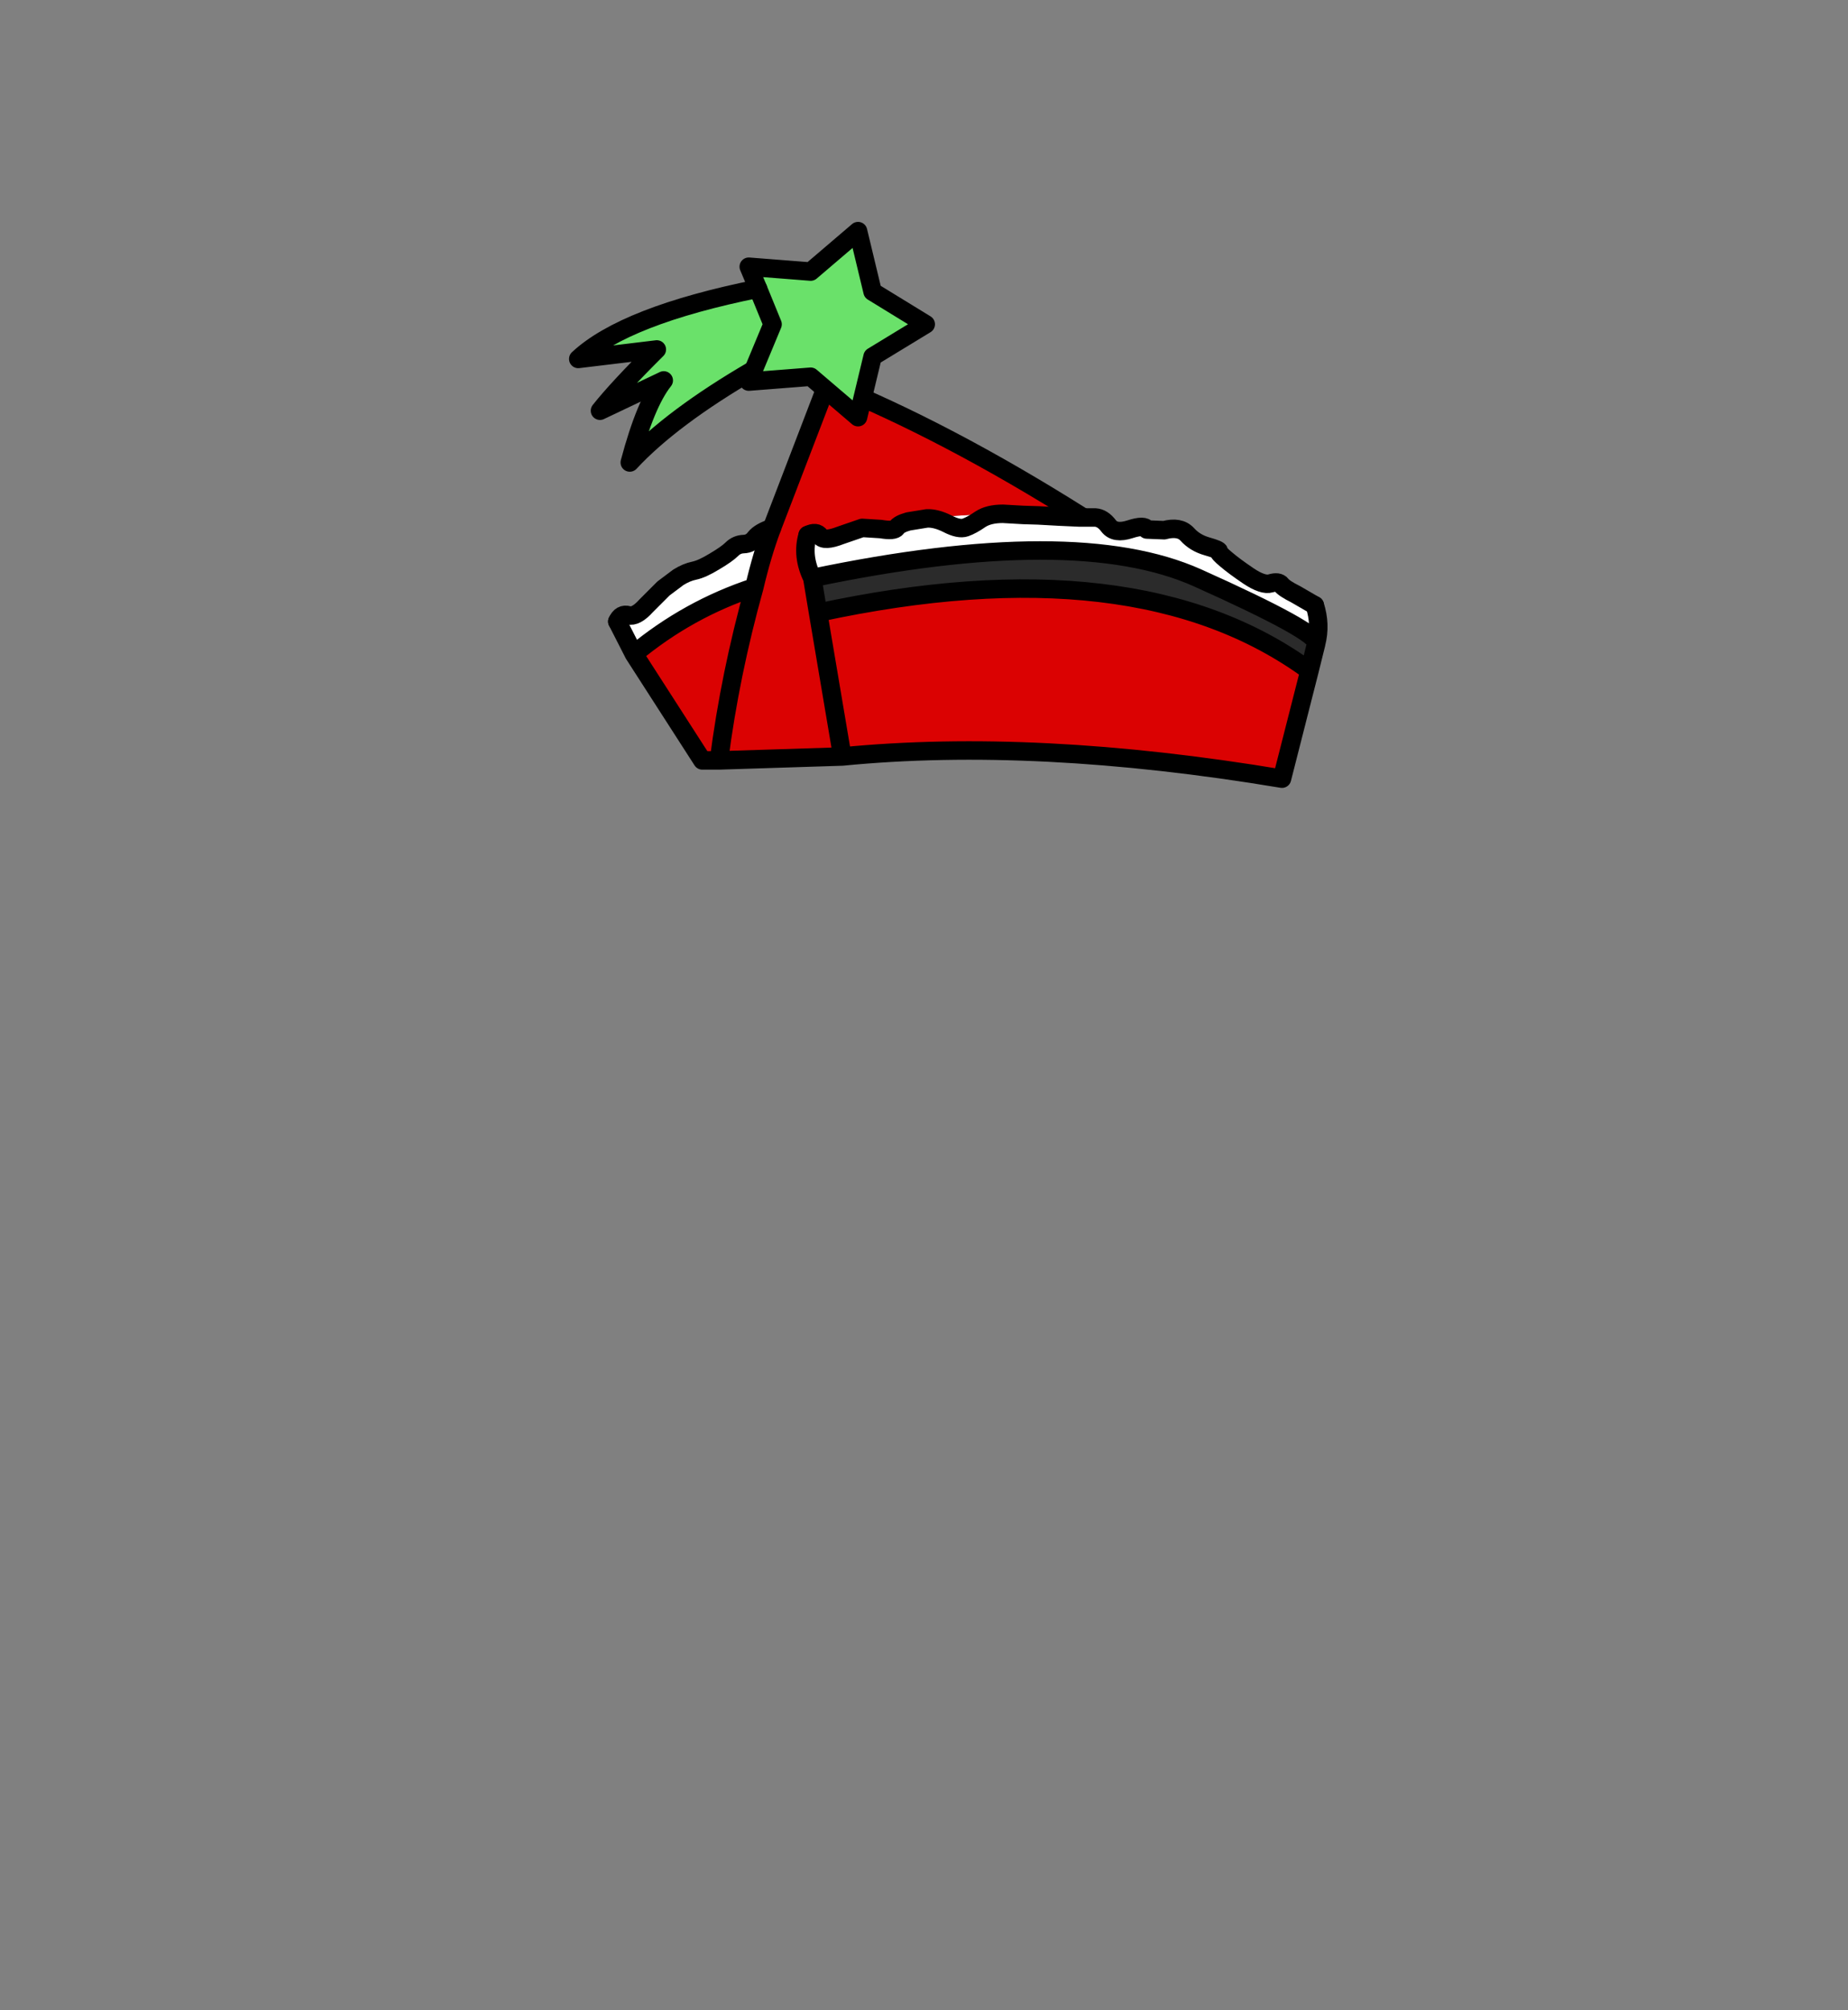 <?xml version="1.0" encoding="UTF-8" standalone="no"?>
<svg xmlns:xlink="http://www.w3.org/1999/xlink" height="434.9px" width="399.95px" xmlns="http://www.w3.org/2000/svg">
  <rect width="100%" height="100%" fill="#808080" stroke="none"/>
  <g transform="matrix(1, 0, 0, 1, 210.75, 443.1)">
    <use height="122.45" transform="matrix(1.0, 0.0, 0.0, 1.0, -87.6, -395.1)" width="164.15" xlink:href="#shape0"/>
  </g>
  <defs>
    <g id="shape0" transform="matrix(1, 0, 0, 1, 87.6, 395.1)">
      <path d="M-34.95 -318.05 Q21.95 -329.95 48.4 -318.1 74.6 -306.35 74.1 -303.9 L74.1 -303.85 72.65 -298.0 Q35.2 -325.4 -33.7 -310.55 L-34.95 -318.05" fill="#2b2b2b" fill-rule="evenodd" stroke="none"/>
      <path d="M74.1 -303.9 Q74.6 -306.35 48.4 -318.1 21.95 -329.95 -34.95 -318.05 -37.3 -322.85 -35.95 -327.35 -1.15 -333.65 23.25 -331.45 51.05 -327.7 73.8 -312.15 75.15 -308.0 74.1 -303.9 M-73.55 -301.6 L-77.15 -308.65 Q-61.45 -321.8 -43.7 -328.85 -45.85 -323.1 -47.5 -316.05 -61.8 -311.35 -73.55 -301.6" fill="#ffffff" fill-rule="evenodd" stroke="none"/>
      <path d="M-34.95 -318.05 L-33.7 -310.55 Q35.2 -325.4 72.65 -298.0 L66.7 -274.65 Q13.35 -283.55 -28.45 -279.45 L-55.15 -278.6 -58.75 -278.6 -73.55 -301.6 Q-61.8 -311.35 -47.5 -316.05 -45.85 -323.1 -43.7 -328.85 L-31.65 -360.25 Q-5.95 -349.85 23.25 -331.45 -1.15 -333.65 -35.95 -327.35 -37.3 -322.85 -34.95 -318.05 M-55.15 -278.6 Q-52.75 -297.25 -47.5 -316.05 -52.75 -297.25 -55.15 -278.6 M-33.7 -310.55 L-28.45 -279.45 -33.7 -310.55" fill="#db0202" fill-rule="evenodd" stroke="none"/>
      <path d="M74.1 -303.9 Q74.6 -306.35 48.4 -318.1 21.95 -329.95 -34.95 -318.05 L-33.7 -310.55 Q35.2 -325.4 72.65 -298.0 L74.1 -303.85 74.1 -303.9 Q75.15 -308.0 73.8 -312.15 M-35.95 -327.35 Q-37.3 -322.85 -34.95 -318.05 M72.65 -298.0 L66.7 -274.65 Q13.35 -283.55 -28.45 -279.45 L-55.15 -278.6 -58.75 -278.6 -73.55 -301.6 -77.15 -308.65 M-43.7 -328.85 L-31.65 -360.25 Q-5.95 -349.85 23.25 -331.45 M-73.55 -301.6 Q-61.8 -311.35 -47.5 -316.05 -45.85 -323.1 -43.7 -328.85 M-28.45 -279.45 L-33.7 -310.55 M-47.5 -316.05 Q-52.75 -297.25 -55.15 -278.6" fill="none" stroke="#000000" stroke-linecap="round" stroke-linejoin="round" stroke-width="4.0"/>
      <path d="M73.8 -312.15 L69.65 -314.55 Q67.15 -315.8 66.55 -316.6 65.95 -317.4 64.25 -316.9 62.6 -316.4 59.45 -318.5 56.35 -320.6 54.65 -322.05 52.95 -323.45 53.05 -323.8 53.15 -324.15 50.5 -324.9 47.85 -325.65 46.2 -327.5 44.55 -329.3 41.2 -328.4 L37.45 -328.55 Q37.05 -329.65 33.8 -328.6 30.55 -327.55 29.2 -329.3 27.9 -331.05 26.3 -331.15 L22.85 -331.15 18.45 -331.35 13.95 -331.6 10.7 -331.7 6.3 -331.95 Q3.2 -331.95 1.4 -330.75 -0.4 -329.5 -1.8 -329.0 -3.2 -328.5 -5.7 -329.8 -8.2 -331.05 -10.15 -330.95 L-14.15 -330.3 Q-16.15 -329.75 -16.7 -328.95 -17.2 -328.15 -20.15 -328.65 L-24.15 -328.9 -28.8 -327.3 Q-32.4 -325.9 -33.25 -327.1 -34.05 -328.3 -35.95 -327.35 M-77.15 -308.65 Q-76.35 -310.45 -74.75 -310.0 -73.15 -309.55 -70.9 -312.05 L-67.15 -315.8 -63.95 -318.2 Q-62.2 -319.3 -60.5 -319.65 -58.8 -320.0 -56.1 -321.65 -53.4 -323.25 -52.35 -324.3 -51.3 -325.35 -49.8 -325.4 -48.25 -325.45 -47.3 -326.75 -46.3 -328.0 -43.7 -328.85" fill="none" stroke="#000000" stroke-linecap="round" stroke-linejoin="round" stroke-width="4.0"/>
      <path d="M-46.7 -380.65 L-48.7 -385.4 -35.3 -384.35 -25.05 -393.1 -21.9 -380.0 -10.4 -372.95 -21.9 -365.95 -25.05 -352.85 -35.3 -361.6 -48.7 -360.55 -47.65 -363.1 Q-65.45 -352.75 -74.45 -343.05 -71.05 -355.85 -67.1 -360.8 L-80.9 -354.25 Q-77.05 -359.1 -68.6 -367.5 L-85.6 -365.45 Q-75.5 -374.85 -46.7 -380.65 L-43.55 -372.95 -47.65 -363.1 -43.55 -372.95 -46.7 -380.65" fill="#6ae16a" fill-rule="evenodd" stroke="none"/>
      <path d="M-46.7 -380.65 L-48.7 -385.4 -35.3 -384.35 -25.05 -393.1 -21.9 -380.0 -10.4 -372.95 -21.9 -365.95 -25.05 -352.85 -35.3 -361.6 -48.7 -360.55 -47.65 -363.1 M-46.7 -380.65 L-43.55 -372.95 -47.65 -363.1" fill="none" stroke="#000000" stroke-linecap="round" stroke-linejoin="round" stroke-width="4.0"/>
      <path d="M-47.65 -363.1 Q-65.45 -352.75 -74.45 -343.05 -71.05 -355.85 -67.1 -360.8 L-80.9 -354.25 Q-77.05 -359.1 -68.6 -367.5 L-85.6 -365.45 Q-75.5 -374.85 -46.7 -380.65" fill="none" stroke="#000000" stroke-linecap="round" stroke-linejoin="round" stroke-width="4.0"/>
    </g>
  </defs>
</svg>
